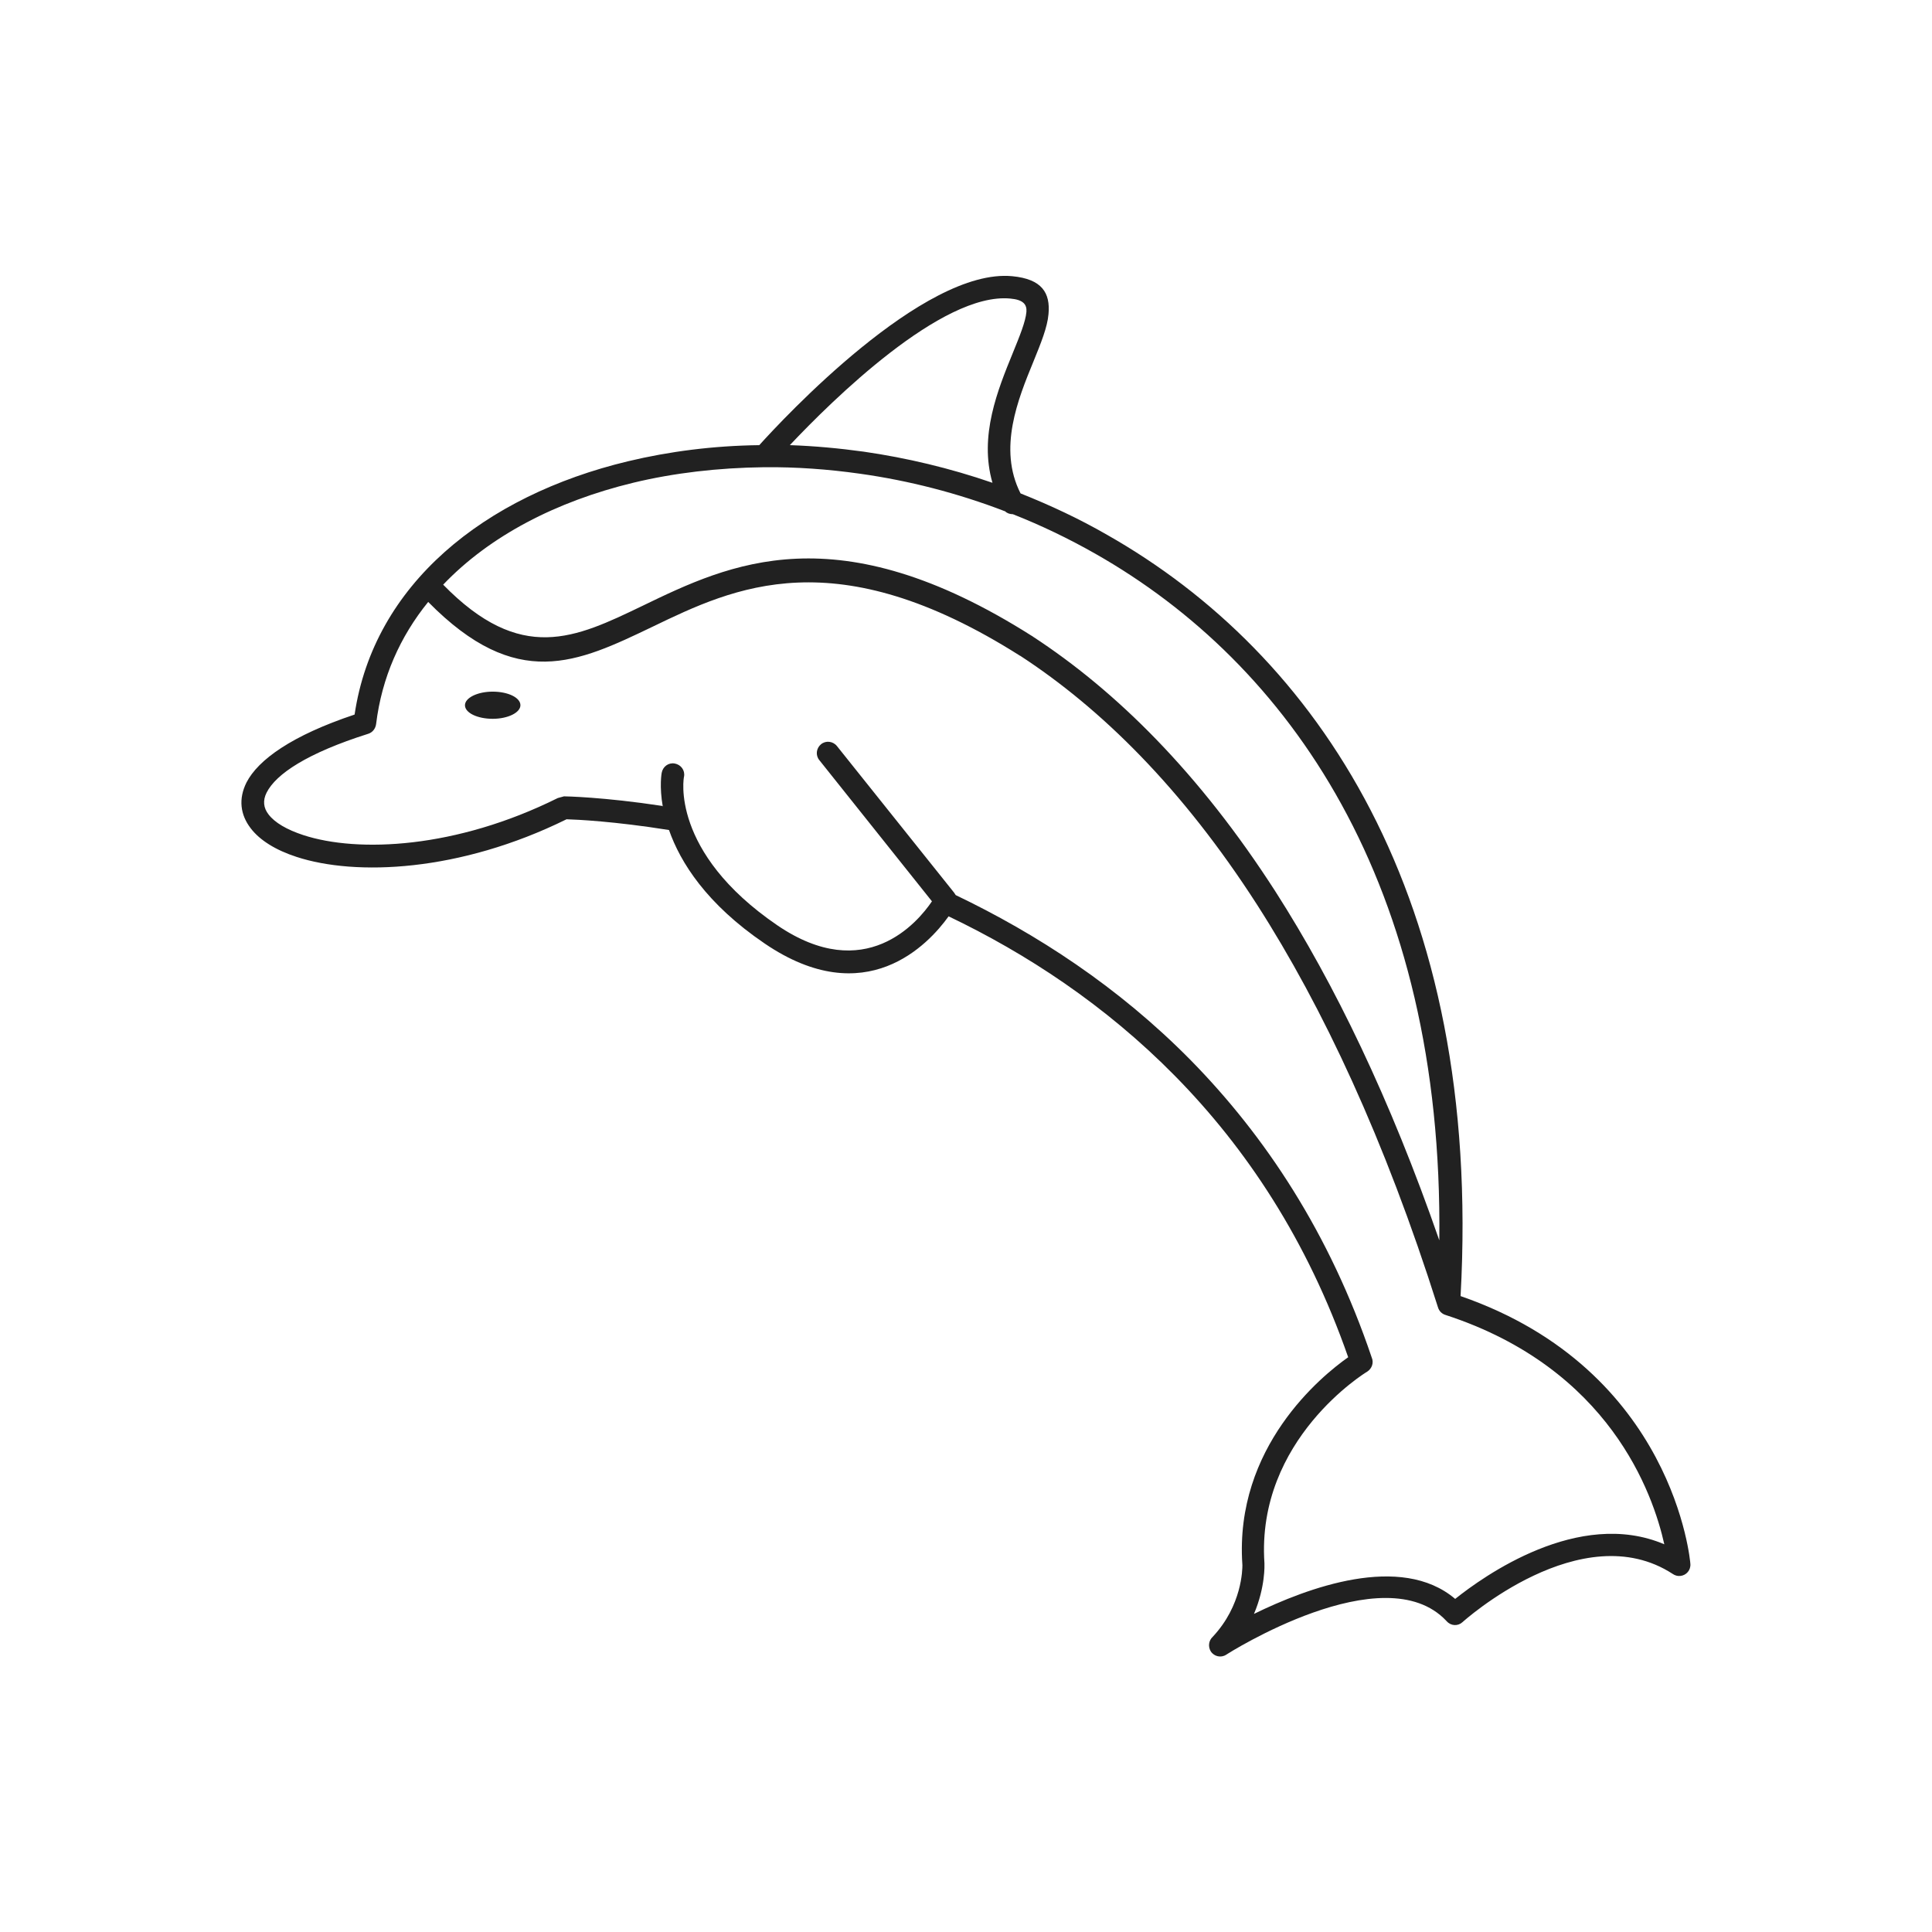 <?xml version="1.0" encoding="UTF-8"?>
<!DOCTYPE svg PUBLIC "-//W3C//DTD SVG 1.1//EN" "http://www.w3.org/Graphics/SVG/1.1/DTD/svg11.dtd">
<!-- Creator: CorelDRAW -->
<svg xmlns="http://www.w3.org/2000/svg" xml:space="preserve" width="6.827in" height="6.827in" style="shape-rendering:geometricPrecision; text-rendering:geometricPrecision; image-rendering:optimizeQuality; fill-rule:evenodd; clip-rule:evenodd"
viewBox="0 0 6.827 6.827"
 xmlns:xlink="http://www.w3.org/1999/xlink">
 <defs>
  <style type="text/css">
   <![CDATA[
    .fil1 {fill:none}
    .fil0 {fill:#212121;fill-rule:nonzero}
   ]]>
  </style>
 </defs>
 <g id="Layer_x0020_1">
  <path class="fil0" d="M2.341 2.848c-0.21,-0.032 -0.345,-0.034 -0.348,-0.034l3.93701e-006 -0 -0.022 0.006c-0.36,0.179 -0.706,0.194 -0.899,0.131 -0.058,-0.019 -0.101,-0.044 -0.123,-0.073 -0.018,-0.023 -0.021,-0.049 -0.007,-0.077 0.033,-0.066 0.144,-0.14 0.359,-0.208l9.05512e-005 0c0.016,-0.005 0.026,-0.019 0.028,-0.035 0.02,-0.164 0.085,-0.309 0.184,-0.431 0.313,0.318 0.527,0.215 0.792,0.088 0.29,-0.14 0.647,-0.311 1.299,0.102l4.72441e-005 -7.87402e-005 1.9685e-005 1.1811e-005 -6.69291e-005 0c0.001,0 0.001,0.001 0.002,0.001 0.285,0.186 0.571,0.467 0.836,0.879 0.233,0.363 0.451,0.829 0.639,1.422 0.004,0.014 0.014,0.024 0.028,0.028 0.579,0.189 0.732,0.631 0.772,0.81 -0.303,-0.129 -0.64,0.114 -0.739,0.193 -0.192,-0.163 -0.523,-0.039 -0.711,0.053 0.041,-0.096 0.037,-0.176 0.037,-0.176l-0.04 0.001 0.04 -0.001c-3.54331e-005,-0.001 -0,-0.002 -0,-0.003 -0.03,-0.439 0.361,-0.676 0.363,-0.677l7.87402e-005 0c0.017,-0.011 0.024,-0.032 0.016,-0.05 -0.149,-0.441 -0.377,-0.783 -0.639,-1.05 -0.257,-0.261 -0.547,-0.448 -0.831,-0.584 -0.002,-0.003 -0.004,-0.006 -0.006,-0.009l-0.414 -0.518c-0.014,-0.017 -0.039,-0.02 -0.056,-0.006 -0.017,0.014 -0.02,0.039 -0.006,0.056l0.398 0.499c-0.05,0.074 -0.236,0.296 -0.546,0.085 -0.381,-0.26 -0.331,-0.525 -0.33,-0.526 0.004,-0.022 -0.011,-0.042 -0.033,-0.046 -0.022,-0.004 -0.042,0.011 -0.046,0.033 -5.90551e-005,0 -0.009,0.047 0.004,0.12zm-0.6 -0.404c0.054,0 0.098,0.021 0.098,0.048 0,0.026 -0.044,0.048 -0.098,0.048 -0.054,0 -0.098,-0.021 -0.098,-0.048 0,-0.026 0.044,-0.048 0.098,-0.048zm-0.175 -0.378c0.164,-0.172 0.399,-0.294 0.671,-0.36 0.145,-0.035 0.301,-0.053 0.462,-0.055 0.001,6.69291e-005 0.003,6.29921e-005 0.004,-2.75591e-005 0.11,-0.001 0.223,0.007 0.336,0.023 0.171,0.024 0.344,0.068 0.513,0.133 0.007,0.007 0.017,0.01 0.027,0.01 0.099,0.039 0.197,0.086 0.292,0.14 0.683,0.388 1.23,1.164 1.215,2.426 -0.174,-0.501 -0.37,-0.906 -0.578,-1.231 -0.271,-0.422 -0.565,-0.711 -0.859,-0.903 -0.001,-0.001 -0.002,-0.002 -0.003,-0.002l-1.9685e-005 2.75591e-005c-0.689,-0.437 -1.068,-0.255 -1.376,-0.106 -0.237,0.114 -0.429,0.207 -0.705,-0.076zm1.225 -0.493c0.148,-0.157 0.537,-0.541 0.779,-0.518 0.046,0.004 0.059,0.021 0.057,0.047 -0.003,0.035 -0.024,0.086 -0.048,0.145 -0.053,0.13 -0.12,0.293 -0.072,0.459 -0.151,-0.052 -0.303,-0.088 -0.455,-0.11 -0.087,-0.012 -0.174,-0.02 -0.26,-0.023zm0.815 0.17c-0.08,-0.158 -0.009,-0.332 0.046,-0.466 0.026,-0.064 0.049,-0.12 0.053,-0.167 0.007,-0.075 -0.023,-0.124 -0.128,-0.134 -0.314,-0.03 -0.811,0.505 -0.894,0.597 -0.162,0.002 -0.318,0.022 -0.464,0.057 -0.509,0.122 -0.898,0.436 -0.966,0.895 -0.222,0.074 -0.341,0.16 -0.382,0.24 -0.029,0.058 -0.022,0.114 0.015,0.162 0.032,0.042 0.088,0.077 0.162,0.101 0.208,0.068 0.575,0.054 0.954,-0.133 0.035,0.001 0.168,0.007 0.362,0.038 0.04,0.114 0.132,0.261 0.338,0.401 0.357,0.243 0.579,0.003 0.65,-0.096 0.274,0.131 0.553,0.313 0.8,0.564 0.25,0.254 0.467,0.578 0.612,0.994 -0.094,0.066 -0.402,0.317 -0.374,0.732l2.3622e-005 0.001 5.51181e-005 0 7.87402e-005 0.001 3.93701e-005 -3.93701e-006c0,0.015 -0.001,0.143 -0.105,0.254 -0.014,0.013 -0.017,0.034 -0.007,0.051 0.012,0.019 0.037,0.024 0.055,0.012l-6.29921e-005 -9.84252e-005c0.003,-0.002 0.557,-0.355 0.778,-0.119l0.001 0.001c0.015,0.017 0.04,0.018 0.056,0.003l-0.027 -0.03 0.027 0.03c0.001,-0.001 0.421,-0.38 0.743,-0.17 0.007,0.005 0.017,0.008 0.026,0.007 0.022,-0.002 0.038,-0.021 0.036,-0.043l-0 1.1811e-005c-0,-0.003 -0.055,-0.684 -0.812,-0.946 0.078,-1.412 -0.509,-2.27 -1.249,-2.69 -0.099,-0.057 -0.202,-0.105 -0.305,-0.146z"/>
 </g>
 <rect class="fil1" width="6.827" height="6.827"/>
</svg>
